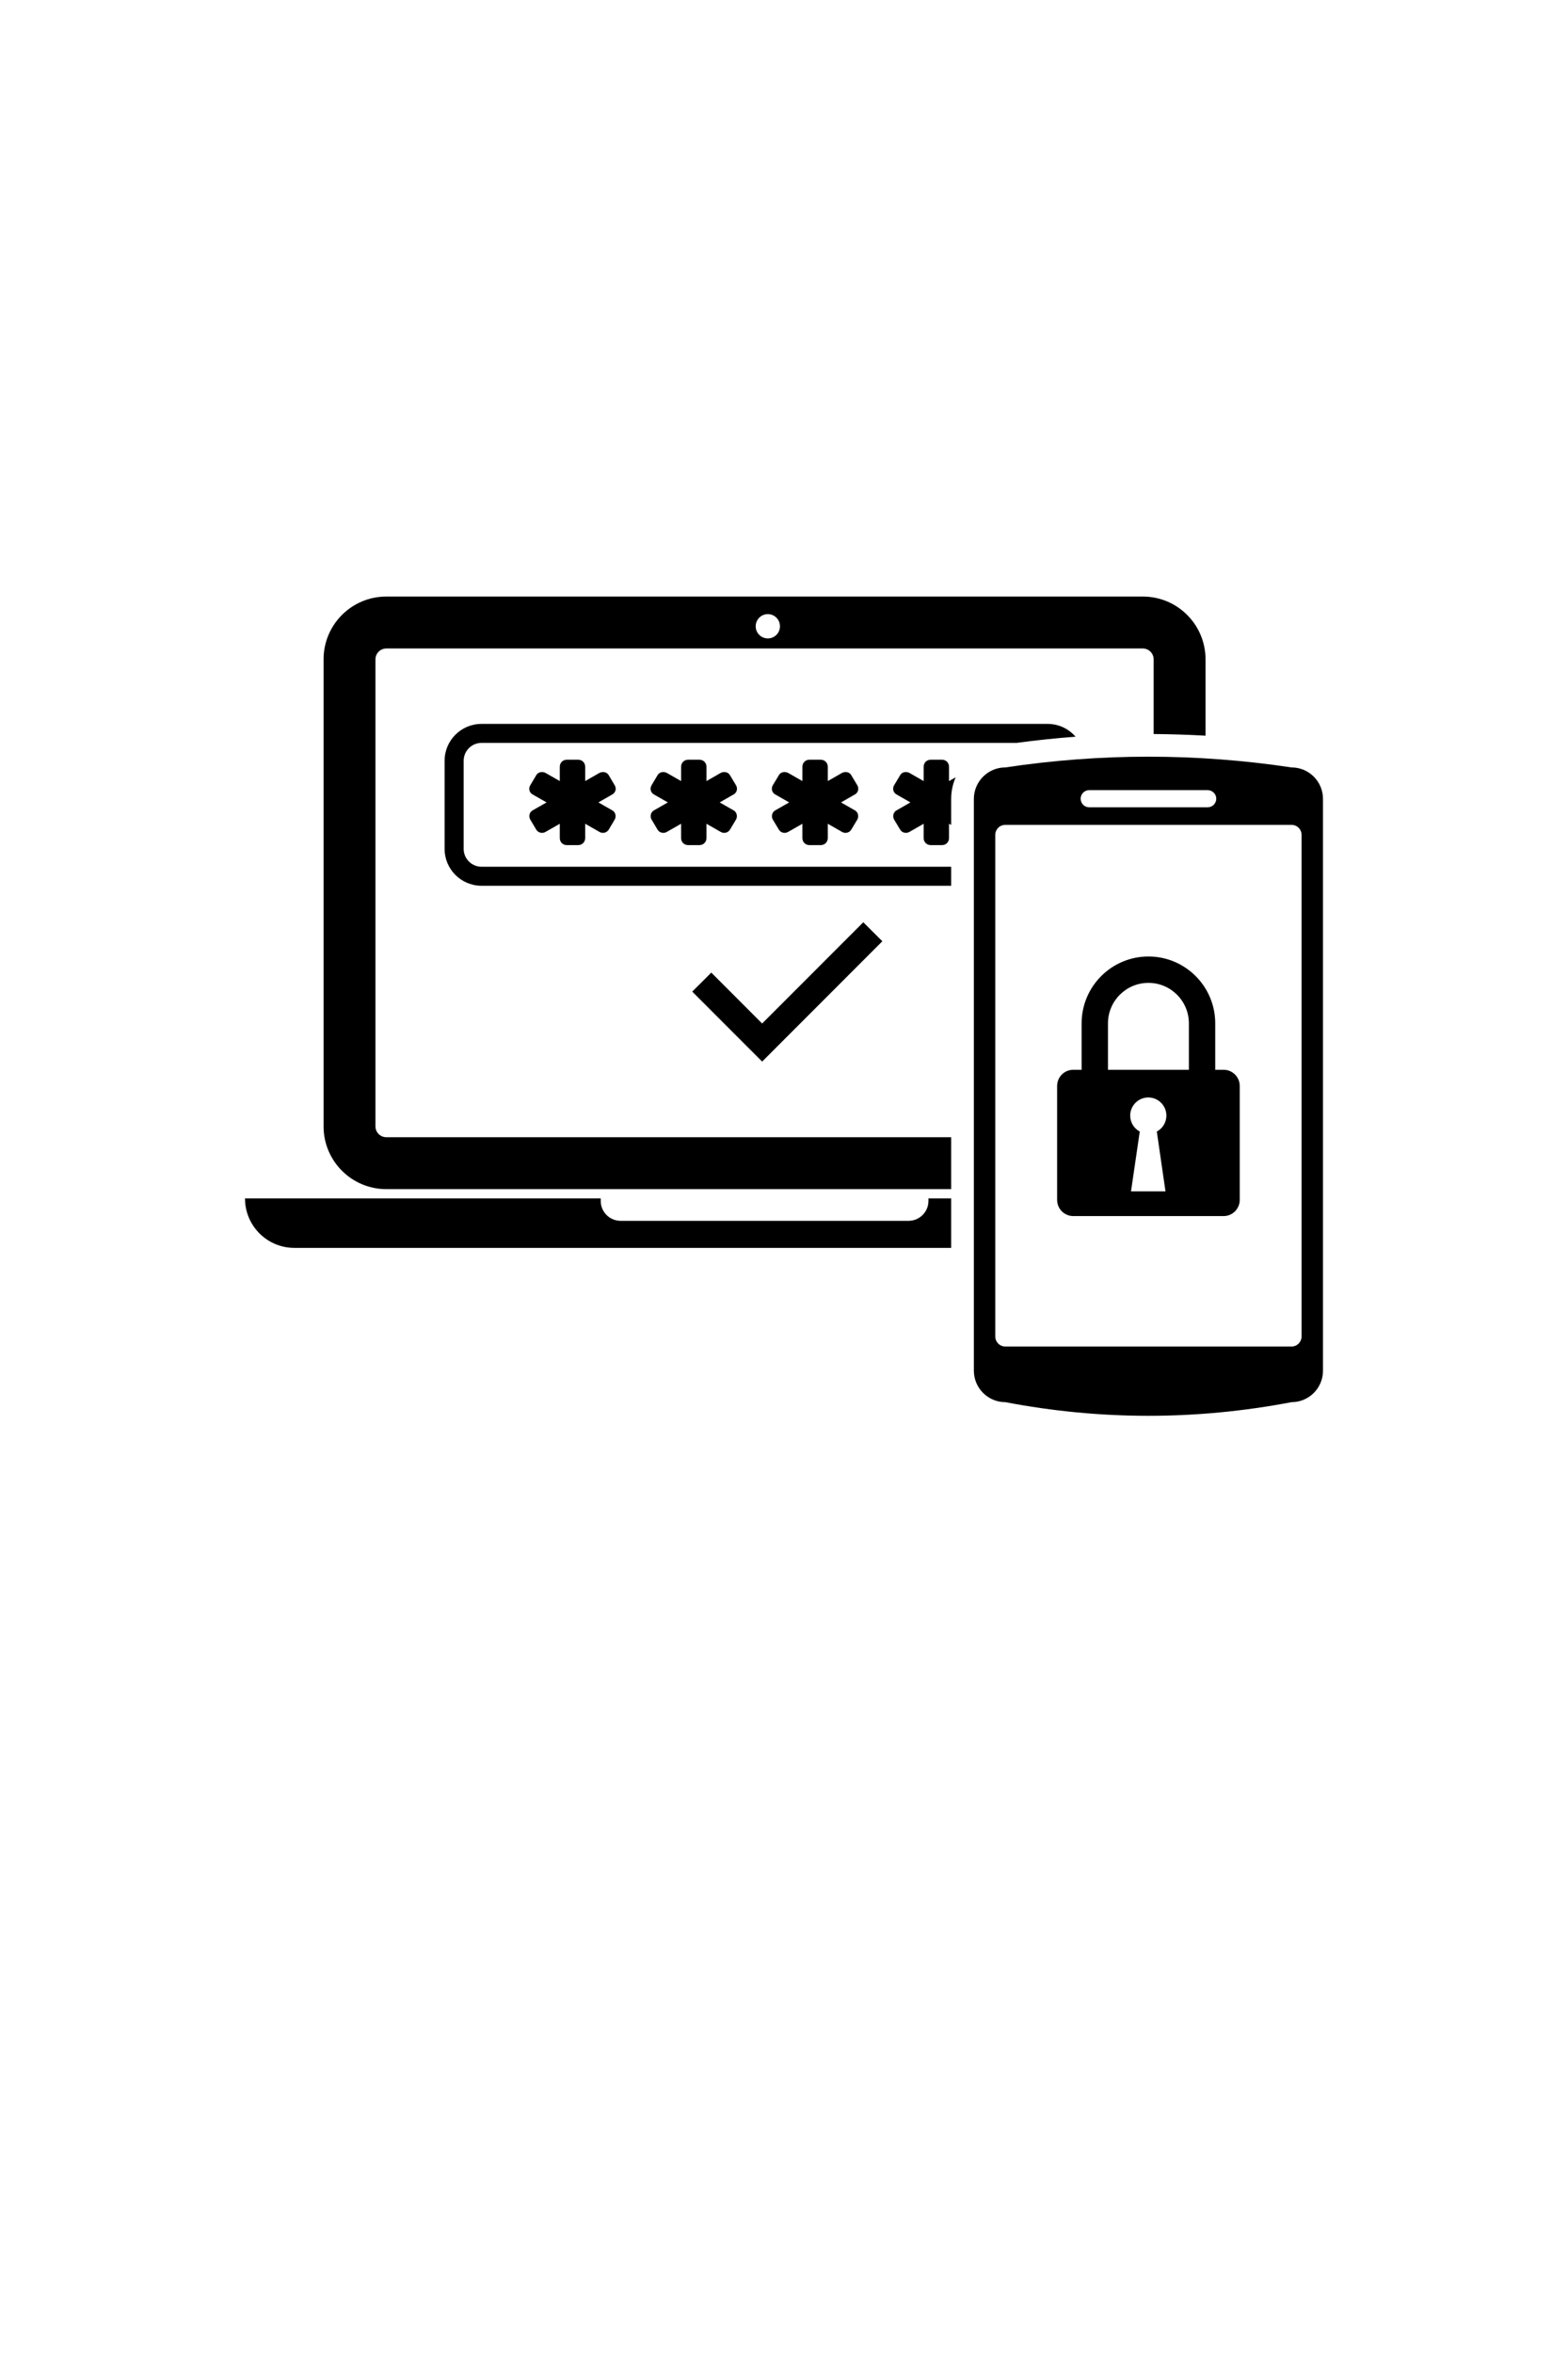 <svg xmlns="http://www.w3.org/2000/svg" xmlns:xlink="http://www.w3.org/1999/xlink" width="800" zoomAndPan="magnify" viewBox="0 0 600 900" height="1200" preserveAspectRatio="xMidYMid meet" version="1.0"><defs><clipPath id="77dab2e042"><path d="M 93.75 458 L 364 458 L 364 478 L 93.75 478 Z M 93.75 458 " clip-rule="nonzero"/></clipPath><clipPath id="1d74a32456"><path d="M 372 289 L 506.246 289 L 506.246 541.531 L 372 541.531 Z M 372 289 " clip-rule="nonzero"/></clipPath></defs><path fill="#000000" d="M 147.828 434.973 C 145.539 434.973 143.668 433.129 143.668 430.836 L 143.668 252.203 C 143.668 249.91 145.539 248.039 147.828 248.039 L 437.316 248.039 C 439.578 248.039 441.449 249.91 441.449 252.203 L 441.449 280.758 C 448.086 280.809 454.691 281.02 461.301 281.391 L 461.301 252.203 C 461.301 238.926 450.559 228.176 437.316 228.176 L 147.828 228.176 C 134.559 228.176 123.816 238.926 123.816 252.203 L 123.816 430.836 C 123.816 444.086 134.559 454.836 147.828 454.836 L 363.965 454.836 L 363.965 434.973 Z M 293.824 234.895 C 296.379 234.895 298.457 236.977 298.457 239.555 C 298.457 242.113 296.379 244.191 293.824 244.191 C 291.242 244.191 289.164 242.113 289.164 239.555 C 289.164 236.977 291.242 234.895 293.824 234.895 " fill-opacity="1" fill-rule="nonzero"/><g clip-path="url(#77dab2e042)"><path fill="#000000" d="M 355.273 458.391 L 355.273 459.34 C 355.273 463.555 351.852 466.953 347.664 466.953 L 237.48 466.953 C 233.266 466.953 229.871 463.555 229.871 459.34 L 229.871 458.391 L 93.75 458.391 C 93.75 468.852 102.227 477.305 112.652 477.305 L 363.965 477.305 L 363.965 458.391 L 355.273 458.391 " fill-opacity="1" fill-rule="nonzero"/></g><path fill="#000000" d="M 400.875 276.887 L 184.242 276.887 C 176.449 276.887 170.129 283.207 170.129 290.98 L 170.129 324.699 C 170.129 332.469 176.449 338.793 184.242 338.793 L 363.965 338.793 L 363.965 331.52 L 184.242 331.52 C 180.477 331.52 177.422 328.438 177.422 324.699 L 177.422 290.98 C 177.422 287.238 180.477 284.156 184.242 284.156 L 388.898 284.156 C 396.426 283.156 404.008 282.34 411.566 281.785 C 408.984 278.781 405.168 276.887 400.875 276.887 " fill-opacity="1" fill-rule="nonzero"/><path fill="#000000" d="M 203.699 303.809 L 209.148 306.918 L 203.699 310.023 C 202.539 310.738 202.227 312.371 202.938 313.527 L 205.254 317.426 C 206.043 318.586 207.598 318.902 208.754 318.191 L 214.203 315.082 L 214.203 320.535 C 214.203 322.09 215.363 323.25 216.918 323.25 L 221.207 323.25 C 222.762 323.25 223.922 322.09 223.922 320.535 L 223.922 315.082 L 229.371 318.191 C 230.527 318.902 232.082 318.586 232.871 317.426 L 235.188 313.527 C 235.898 312.371 235.582 310.738 234.398 310.023 L 228.977 306.918 L 234.398 303.809 C 235.582 303.098 235.98 301.543 235.188 300.305 L 232.871 296.406 C 232.16 295.246 230.527 295.008 229.371 295.641 L 223.922 298.75 L 223.922 293.297 C 223.922 291.742 222.762 290.582 221.207 290.582 L 216.918 290.582 C 215.363 290.582 214.203 291.742 214.203 293.297 L 214.203 298.75 L 208.754 295.641 C 207.598 295.008 205.965 295.246 205.254 296.406 L 202.938 300.305 C 202.145 301.543 202.539 303.098 203.699 303.809 " fill-opacity="1" fill-rule="nonzero"/><path fill="#000000" d="M 250.117 303.809 L 255.566 306.918 L 250.117 310.023 C 248.957 310.738 248.645 312.371 249.355 313.527 L 251.672 317.426 C 252.434 318.586 254.016 318.902 255.172 318.191 L 260.621 315.082 L 260.621 320.535 C 260.621 322.09 261.781 323.25 263.336 323.25 L 267.602 323.25 C 269.152 323.25 270.336 322.09 270.336 320.535 L 270.336 315.082 L 275.762 318.191 C 276.945 318.902 278.5 318.586 279.262 317.426 L 281.605 313.527 C 282.293 312.371 282 310.738 280.816 310.023 L 275.395 306.918 L 280.816 303.809 C 282 303.098 282.371 301.543 281.605 300.305 L 279.262 296.406 C 278.578 295.246 276.945 295.008 275.762 295.641 L 270.336 298.75 L 270.336 293.297 C 270.336 291.742 269.152 290.582 267.602 290.582 L 263.336 290.582 C 261.781 290.582 260.621 291.742 260.621 293.297 L 260.621 298.75 L 255.172 295.641 C 254.016 295.008 252.383 295.246 251.672 296.406 L 249.355 300.305 C 248.562 301.543 248.957 303.098 250.117 303.809 " fill-opacity="1" fill-rule="nonzero"/><path fill="#000000" d="M 296.535 303.809 L 301.984 306.918 L 296.535 310.023 C 295.352 310.738 295.062 312.371 295.746 313.527 L 298.09 317.426 C 298.852 318.586 300.406 318.902 301.59 318.191 L 307.039 315.082 L 307.039 320.535 C 307.039 322.09 308.199 323.25 309.754 323.25 L 314.016 323.25 C 315.57 323.25 316.754 322.09 316.754 320.535 L 316.754 315.082 L 322.18 318.191 C 323.363 318.902 324.918 318.586 325.68 317.426 L 328.023 313.527 C 328.711 312.371 328.418 310.738 327.234 310.023 L 321.812 306.918 L 327.234 303.809 C 328.418 303.098 328.789 301.543 328.023 300.305 L 325.68 296.406 C 324.996 295.246 323.363 295.008 322.18 295.641 L 316.754 298.75 L 316.754 293.297 C 316.754 291.742 315.57 290.582 314.016 290.582 L 309.754 290.582 C 308.199 290.582 307.039 291.742 307.039 293.297 L 307.039 298.75 L 301.59 295.641 C 300.406 295.008 298.773 295.246 298.09 296.406 L 295.746 300.305 C 294.98 301.543 295.352 303.098 296.535 303.809 " fill-opacity="1" fill-rule="nonzero"/><path fill="#000000" d="M 363.148 293.297 C 363.148 291.742 361.988 290.582 360.434 290.582 L 356.172 290.582 C 354.617 290.582 353.434 291.742 353.434 293.297 L 353.434 298.75 L 348.008 295.641 C 346.824 295.008 345.191 295.246 344.508 296.406 L 342.164 300.305 C 341.398 301.543 341.77 303.098 342.953 303.809 L 348.375 306.918 L 342.953 310.023 C 341.77 310.738 341.477 312.371 342.164 313.527 L 344.508 317.426 C 345.27 318.586 346.824 318.902 348.008 318.191 L 353.434 315.082 L 353.434 320.535 C 353.434 322.09 354.617 323.25 356.172 323.25 L 360.434 323.25 C 361.988 323.25 363.148 322.09 363.148 320.535 L 363.148 315.082 L 363.965 315.531 L 363.965 305.574 C 363.965 302.648 364.594 299.832 365.699 297.301 L 363.148 298.75 L 363.148 293.297 " fill-opacity="1" fill-rule="nonzero"/><path fill="#000000" d="M 337.633 360.023 L 330.34 352.754 L 291.637 391.48 L 272.18 372.012 L 264.887 379.281 L 291.637 406.047 L 337.633 360.023 " fill-opacity="1" fill-rule="nonzero"/><g clip-path="url(#1d74a32456)"><path fill="#000000" d="M 494.211 293.535 C 457.695 288.055 421.203 288.055 384.684 293.535 C 378.051 293.535 372.652 298.934 372.652 305.574 L 372.652 524.277 C 372.652 530.914 378.051 536.316 384.684 536.316 C 421.203 543.27 457.695 543.27 494.211 536.316 C 500.875 536.316 506.246 530.914 506.246 524.277 L 506.246 305.574 C 506.246 298.934 500.875 293.535 494.211 293.535 Z M 416.777 302.227 L 462.117 302.227 C 463.934 302.227 465.41 303.703 465.41 305.492 C 465.41 307.312 463.934 308.785 462.117 308.785 L 416.777 308.785 C 414.961 308.785 413.516 307.312 413.516 305.492 C 413.516 303.703 414.961 302.227 416.777 302.227 Z M 498.055 511.156 C 498.055 513.293 496.344 515.031 494.211 515.031 L 384.684 515.031 C 382.551 515.031 380.84 513.293 380.84 511.156 L 380.84 319.352 C 380.84 317.219 382.551 315.504 384.684 315.504 L 494.211 315.504 C 496.344 315.504 498.055 317.219 498.055 319.352 L 498.055 511.156 " fill-opacity="1" fill-rule="nonzero"/></g><path fill="#000000" d="M 410.695 465.137 L 468.227 465.137 C 471.621 465.137 474.387 462.371 474.387 458.945 L 474.387 415.371 C 474.387 411.949 471.621 409.184 468.227 409.184 L 465.012 409.184 L 465.012 391.426 C 465.012 377.305 453.562 365.848 439.449 365.848 C 425.363 365.848 413.883 377.305 413.883 391.426 L 413.883 409.184 L 410.695 409.184 C 407.273 409.184 404.512 411.949 404.512 415.371 L 404.512 458.945 C 404.512 462.371 407.273 465.137 410.695 465.137 Z M 423.969 391.426 C 423.969 382.863 430.918 375.938 439.449 375.938 C 447.98 375.938 454.93 382.863 454.93 391.426 L 454.93 409.184 L 423.969 409.184 Z M 436.133 432.812 C 433.945 431.652 432.473 429.336 432.473 426.699 C 432.473 422.879 435.578 419.773 439.395 419.773 C 443.215 419.773 446.32 422.879 446.32 426.699 C 446.32 429.336 444.848 431.652 442.66 432.812 L 445.977 455.68 L 432.785 455.68 L 436.133 432.812 " fill-opacity="1" fill-rule="nonzero"/></svg>